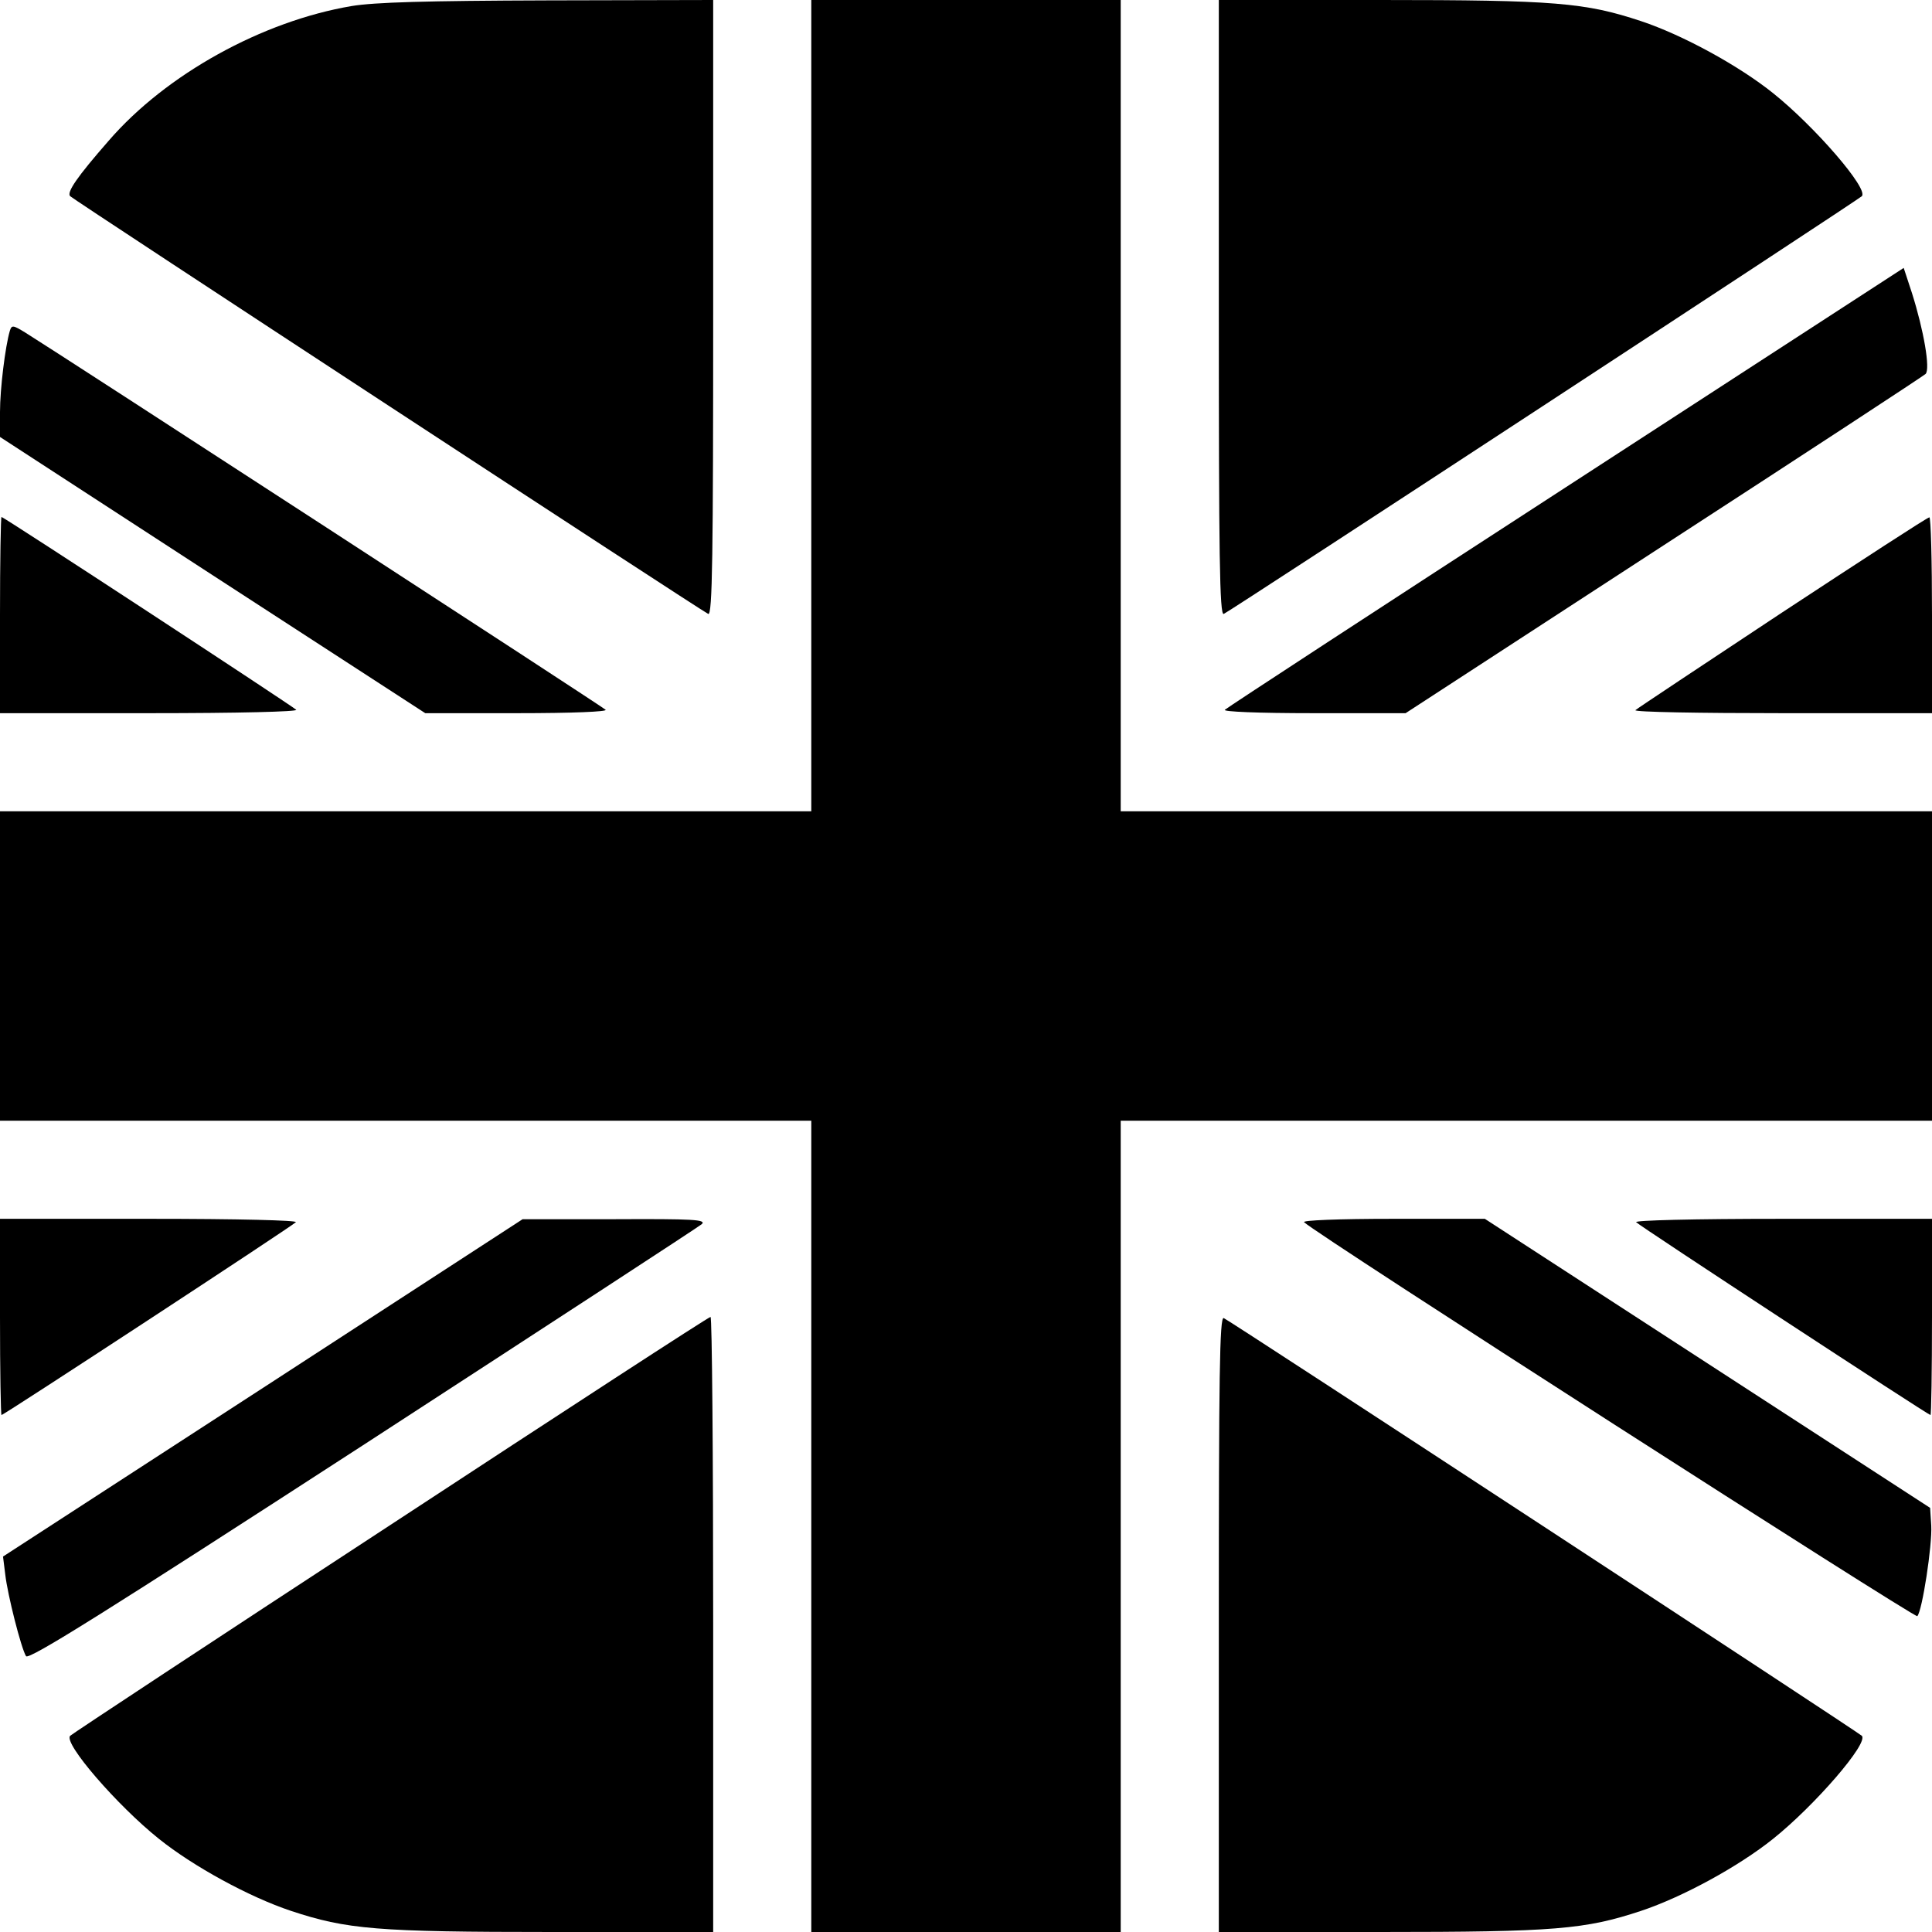 <?xml version="1.0" standalone="no"?>
<!DOCTYPE svg PUBLIC "-//W3C//DTD SVG 20010904//EN"
 "http://www.w3.org/TR/2001/REC-SVG-20010904/DTD/svg10.dtd">
<svg version="1.0" xmlns="http://www.w3.org/2000/svg"
 width="512pt" height="512pt" viewBox="0 0 512 512"
 preserveAspectRatio="xMidYMid meet">
<g transform="translate(0,512) scale(0.1,-0.1)"
fill="#000000" stroke="none">
<path d="M932 5104 c-237 -40 -492 -181 -644 -357 -84 -96 -112 -137 -102
-147 13 -12 1676 -1101 1691 -1107 11 -4 13 154 13 811 l0 816 -437 -1 c-324
-1 -460 -5 -521 -15z"/>
<path d="M2150 4045 l0 -1075 -1075 0 -1075 0 0 -410 0 -410 1075 0 1075 0 0
-1075 0 -1075 410 0 410 0 0 1075 0 1075 1075 0 1075 0 0 410 0 410 -1075 0
-1075 0 0 1075 0 1075 -410 0 -410 0 0 -1075z"/>
<path d="M3230 4304 c0 -657 2 -815 13 -811 15 6 1678 1095 1691 1107 19 19
-125 185 -235 273 -91 73 -239 154 -350 191 -148 49 -227 56 -691 56 l-428 0
0 -816z"/>
<path d="M4150 3829 c-492 -319 -899 -585 -904 -590 -6 -5 86 -9 235 -9 l244
0 684 445 c376 244 689 449 694 454 13 13 -5 116 -36 214 l-22 67 -895 -581z"/>
<path d="M26 4243 c-12 -41 -26 -153 -26 -215 l0 -66 563 -366 564 -366 243 0
c149 0 240 4 235 9 -9 9 -1456 949 -1537 999 -34 21 -37 21 -42 5z"/>
<path d="M0 3490 l0 -260 397 0 c236 0 393 4 388 9 -13 12 -775 511 -781 511
-2 0 -4 -117 -4 -260z"/>
<path d="M4723 3497 c-210 -139 -385 -255 -389 -259 -4 -5 171 -8 389 -8 l397
0 0 260 c0 143 -3 260 -7 259 -5 0 -180 -114 -390 -252z"/>
<path d="M0 1630 c0 -143 2 -260 4 -260 6 0 768 499 780 511 6 5 -151 9 -387
9 l-397 0 0 -260z"/>
<path d="M697 1442 l-689 -447 6 -48 c6 -53 42 -195 55 -216 7 -11 214 119
893 559 485 315 890 579 898 586 12 12 -23 14 -230 13 l-245 0 -688 -447z"/>
<path d="M3456 1881 c34 -33 1619 -1050 1625 -1044 13 13 40 189 37 240 l-3
47 -590 383 -590 383 -244 0 c-145 0 -241 -4 -235 -9z"/>
<path d="M4336 1881 c12 -12 774 -511 780 -511 2 0 4 117 4 260 l0 260 -397 0
c-236 0 -393 -4 -387 -9z"/>
<path d="M1035 1079 c-462 -302 -844 -554 -849 -559 -19 -19 125 -185 235
-273 91 -73 239 -154 350 -191 148 -49 227 -56 692 -56 l427 0 0 815 c0 448
-3 815 -7 815 -5 0 -386 -248 -848 -551z"/>
<path d="M3230 816 l0 -816 428 0 c464 0 543 7 691 56 111 37 259 118 350 191
110 88 254 254 235 273 -13 12 -1676 1101 -1691 1107 -11 4 -13 -154 -13 -811z"/>
</g>
</svg>

